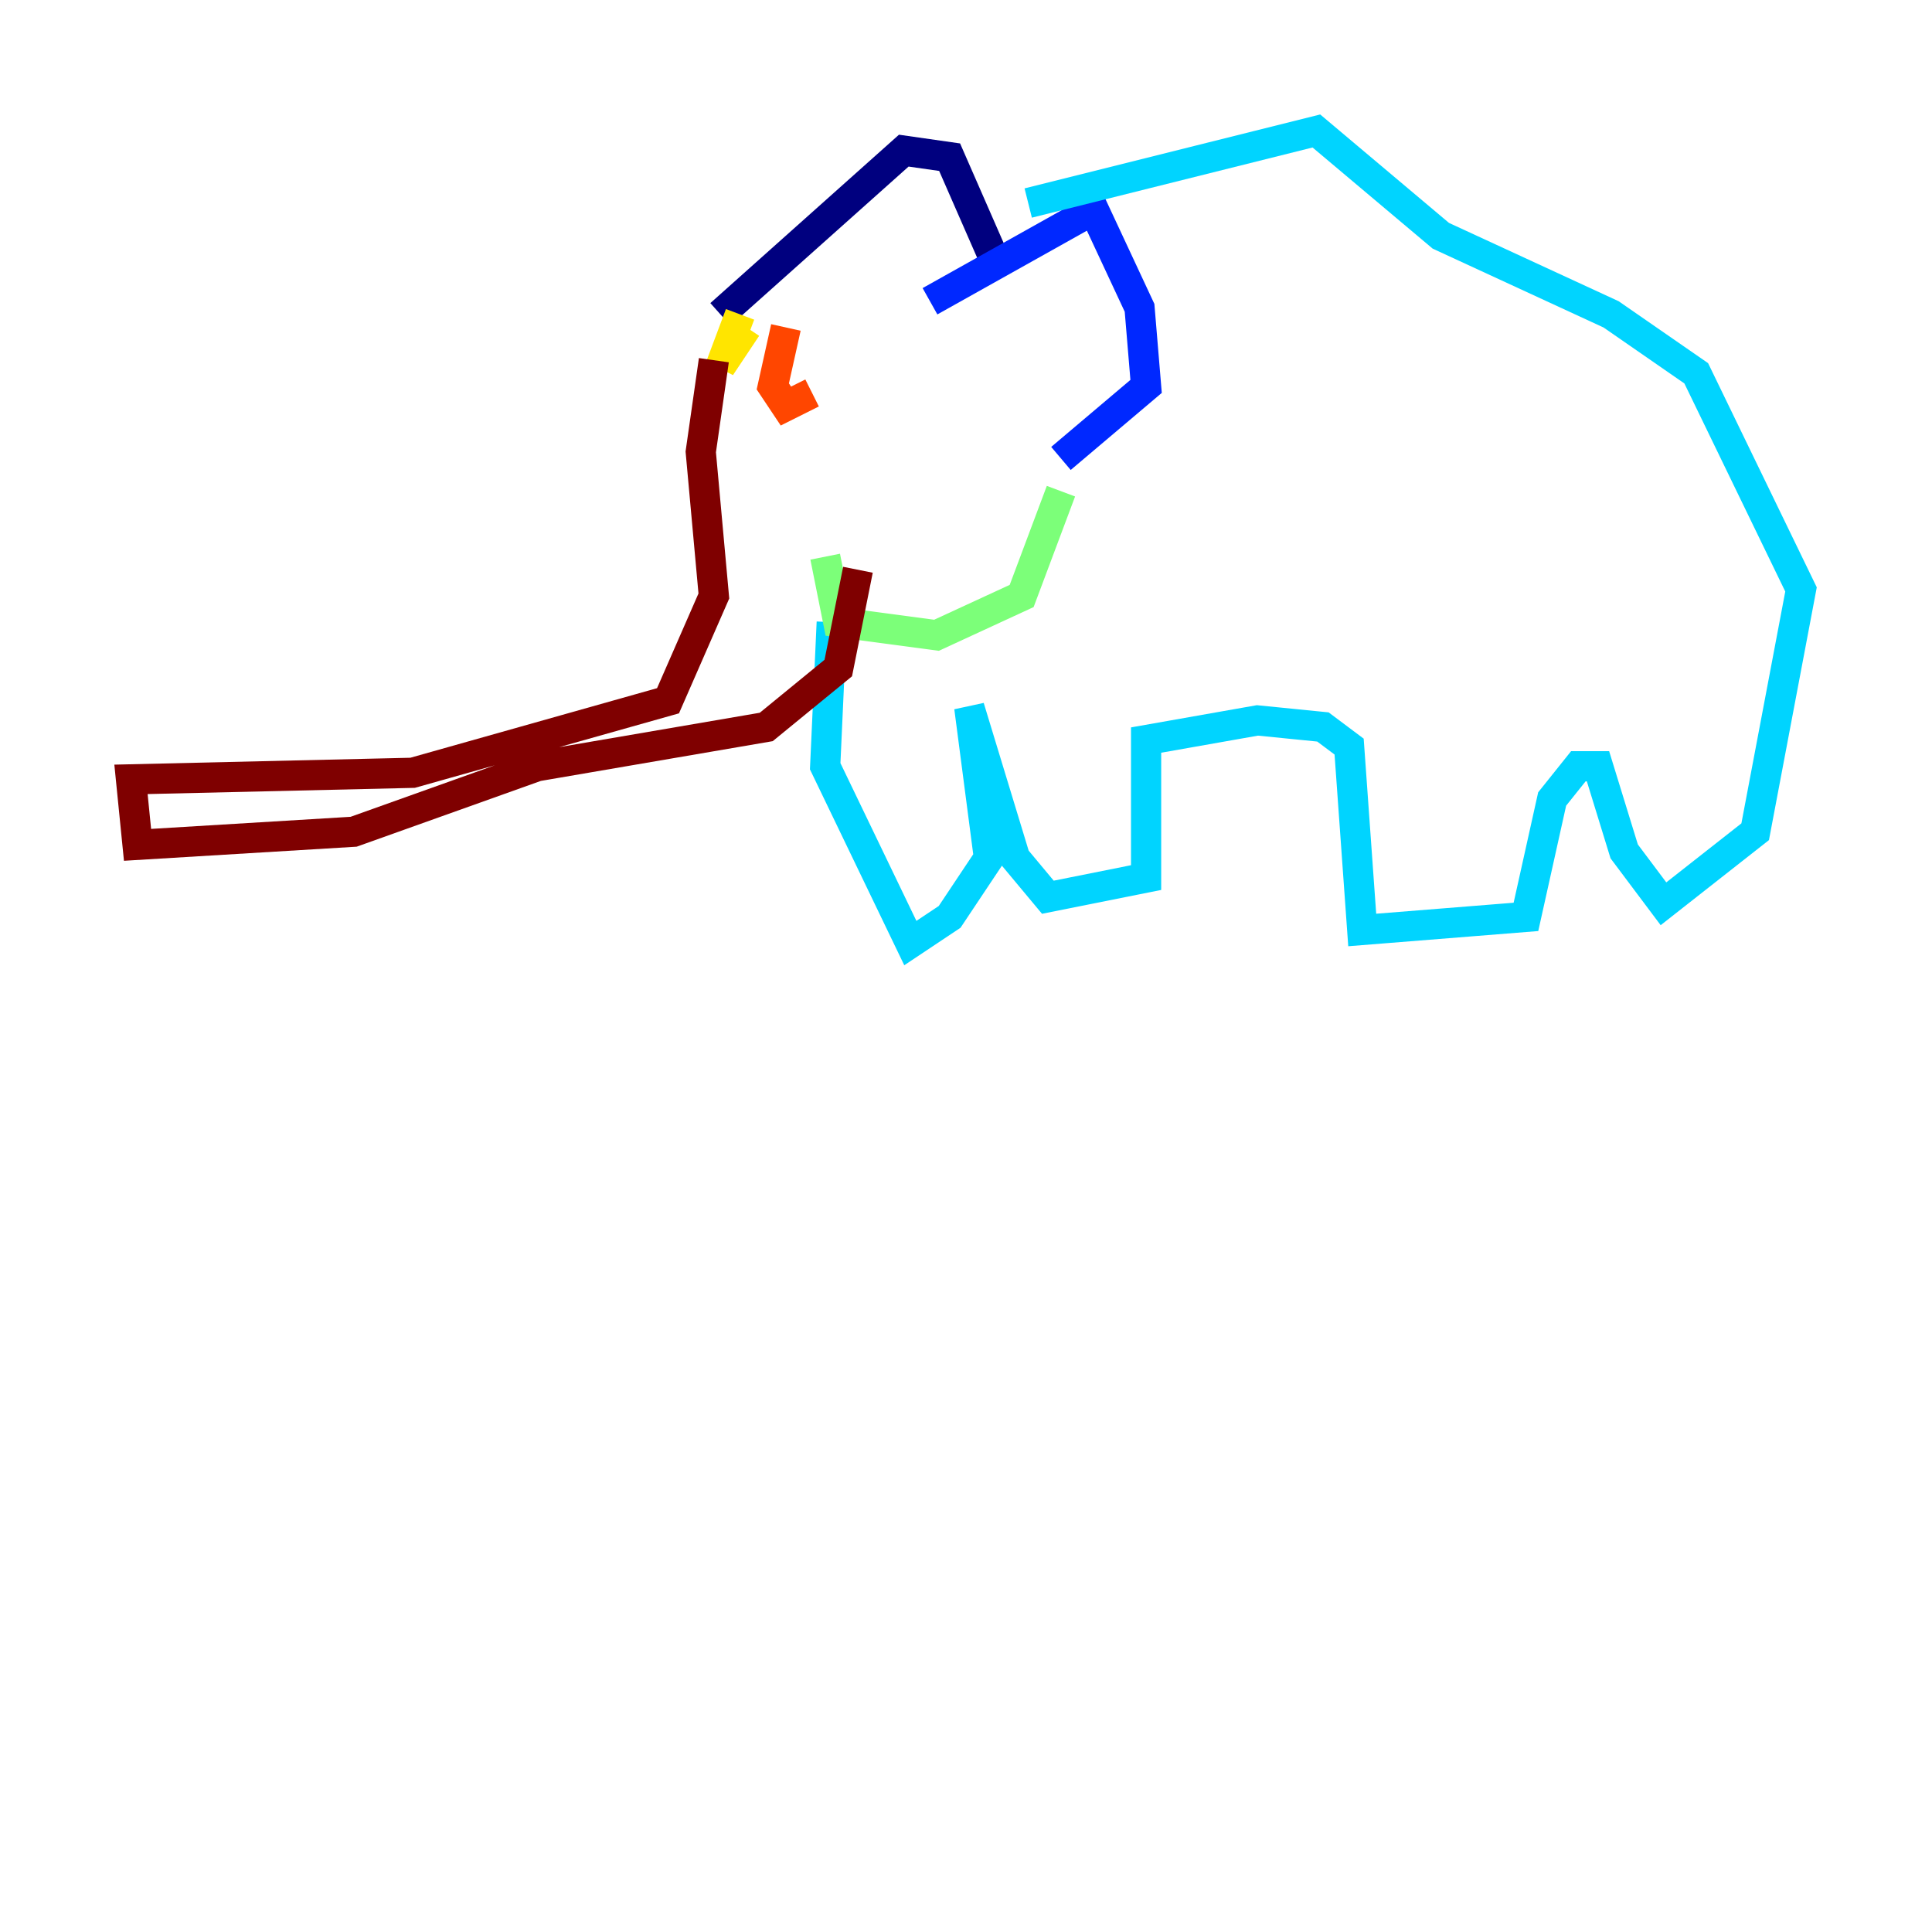 <?xml version="1.0" encoding="utf-8" ?>
<svg baseProfile="tiny" height="128" version="1.2" viewBox="0,0,128,128" width="128" xmlns="http://www.w3.org/2000/svg" xmlns:ev="http://www.w3.org/2001/xml-events" xmlns:xlink="http://www.w3.org/1999/xlink"><defs /><polyline fill="none" points="47.729,20.827 59.878,9.98 62.915,10.414 65.953,17.356" stroke="#00007f" stroke-width="2" /><polyline fill="none" points="61.614,19.959 72.461,13.885 75.498,20.393 75.932,25.6 70.291,30.373" stroke="#0028ff" stroke-width="2" /><polyline fill="none" points="68.122,13.451 87.214,8.678 95.458,15.62 106.739,20.827 112.38,24.732 119.322,39.051 116.285,55.105 110.21,59.878 107.607,56.407 105.871,50.766 104.57,50.766 102.834,52.936 101.098,60.746 90.251,61.614 89.383,49.464 87.647,48.163 83.308,47.729 75.932,49.031 75.932,58.142 69.424,59.444 67.254,56.841 64.217,46.861 65.519,56.841 62.915,60.746 60.312,62.481 54.671,50.766 55.105,41.22" stroke="#00d4ff" stroke-width="2" /><polyline fill="none" points="70.291,32.542 67.688,39.485 62.047,42.088 55.539,41.22 54.671,36.881" stroke="#7cff79" stroke-width="2" /><polyline fill="none" points="49.031,20.827 47.729,24.298 49.464,21.695" stroke="#ffe500" stroke-width="2" /><polyline fill="none" points="52.068,21.695 51.2,25.6 52.068,26.902 53.803,26.034" stroke="#ff4600" stroke-width="2" /><polyline fill="none" points="47.295,23.864 46.427,29.939 47.295,39.485 44.258,46.427 27.336,51.2 8.678,51.634 9.112,55.973 23.43,55.105 35.58,50.766 50.766,48.163 55.539,44.258 56.841,37.749" stroke="#7f0000" stroke-width="2" /></svg>
